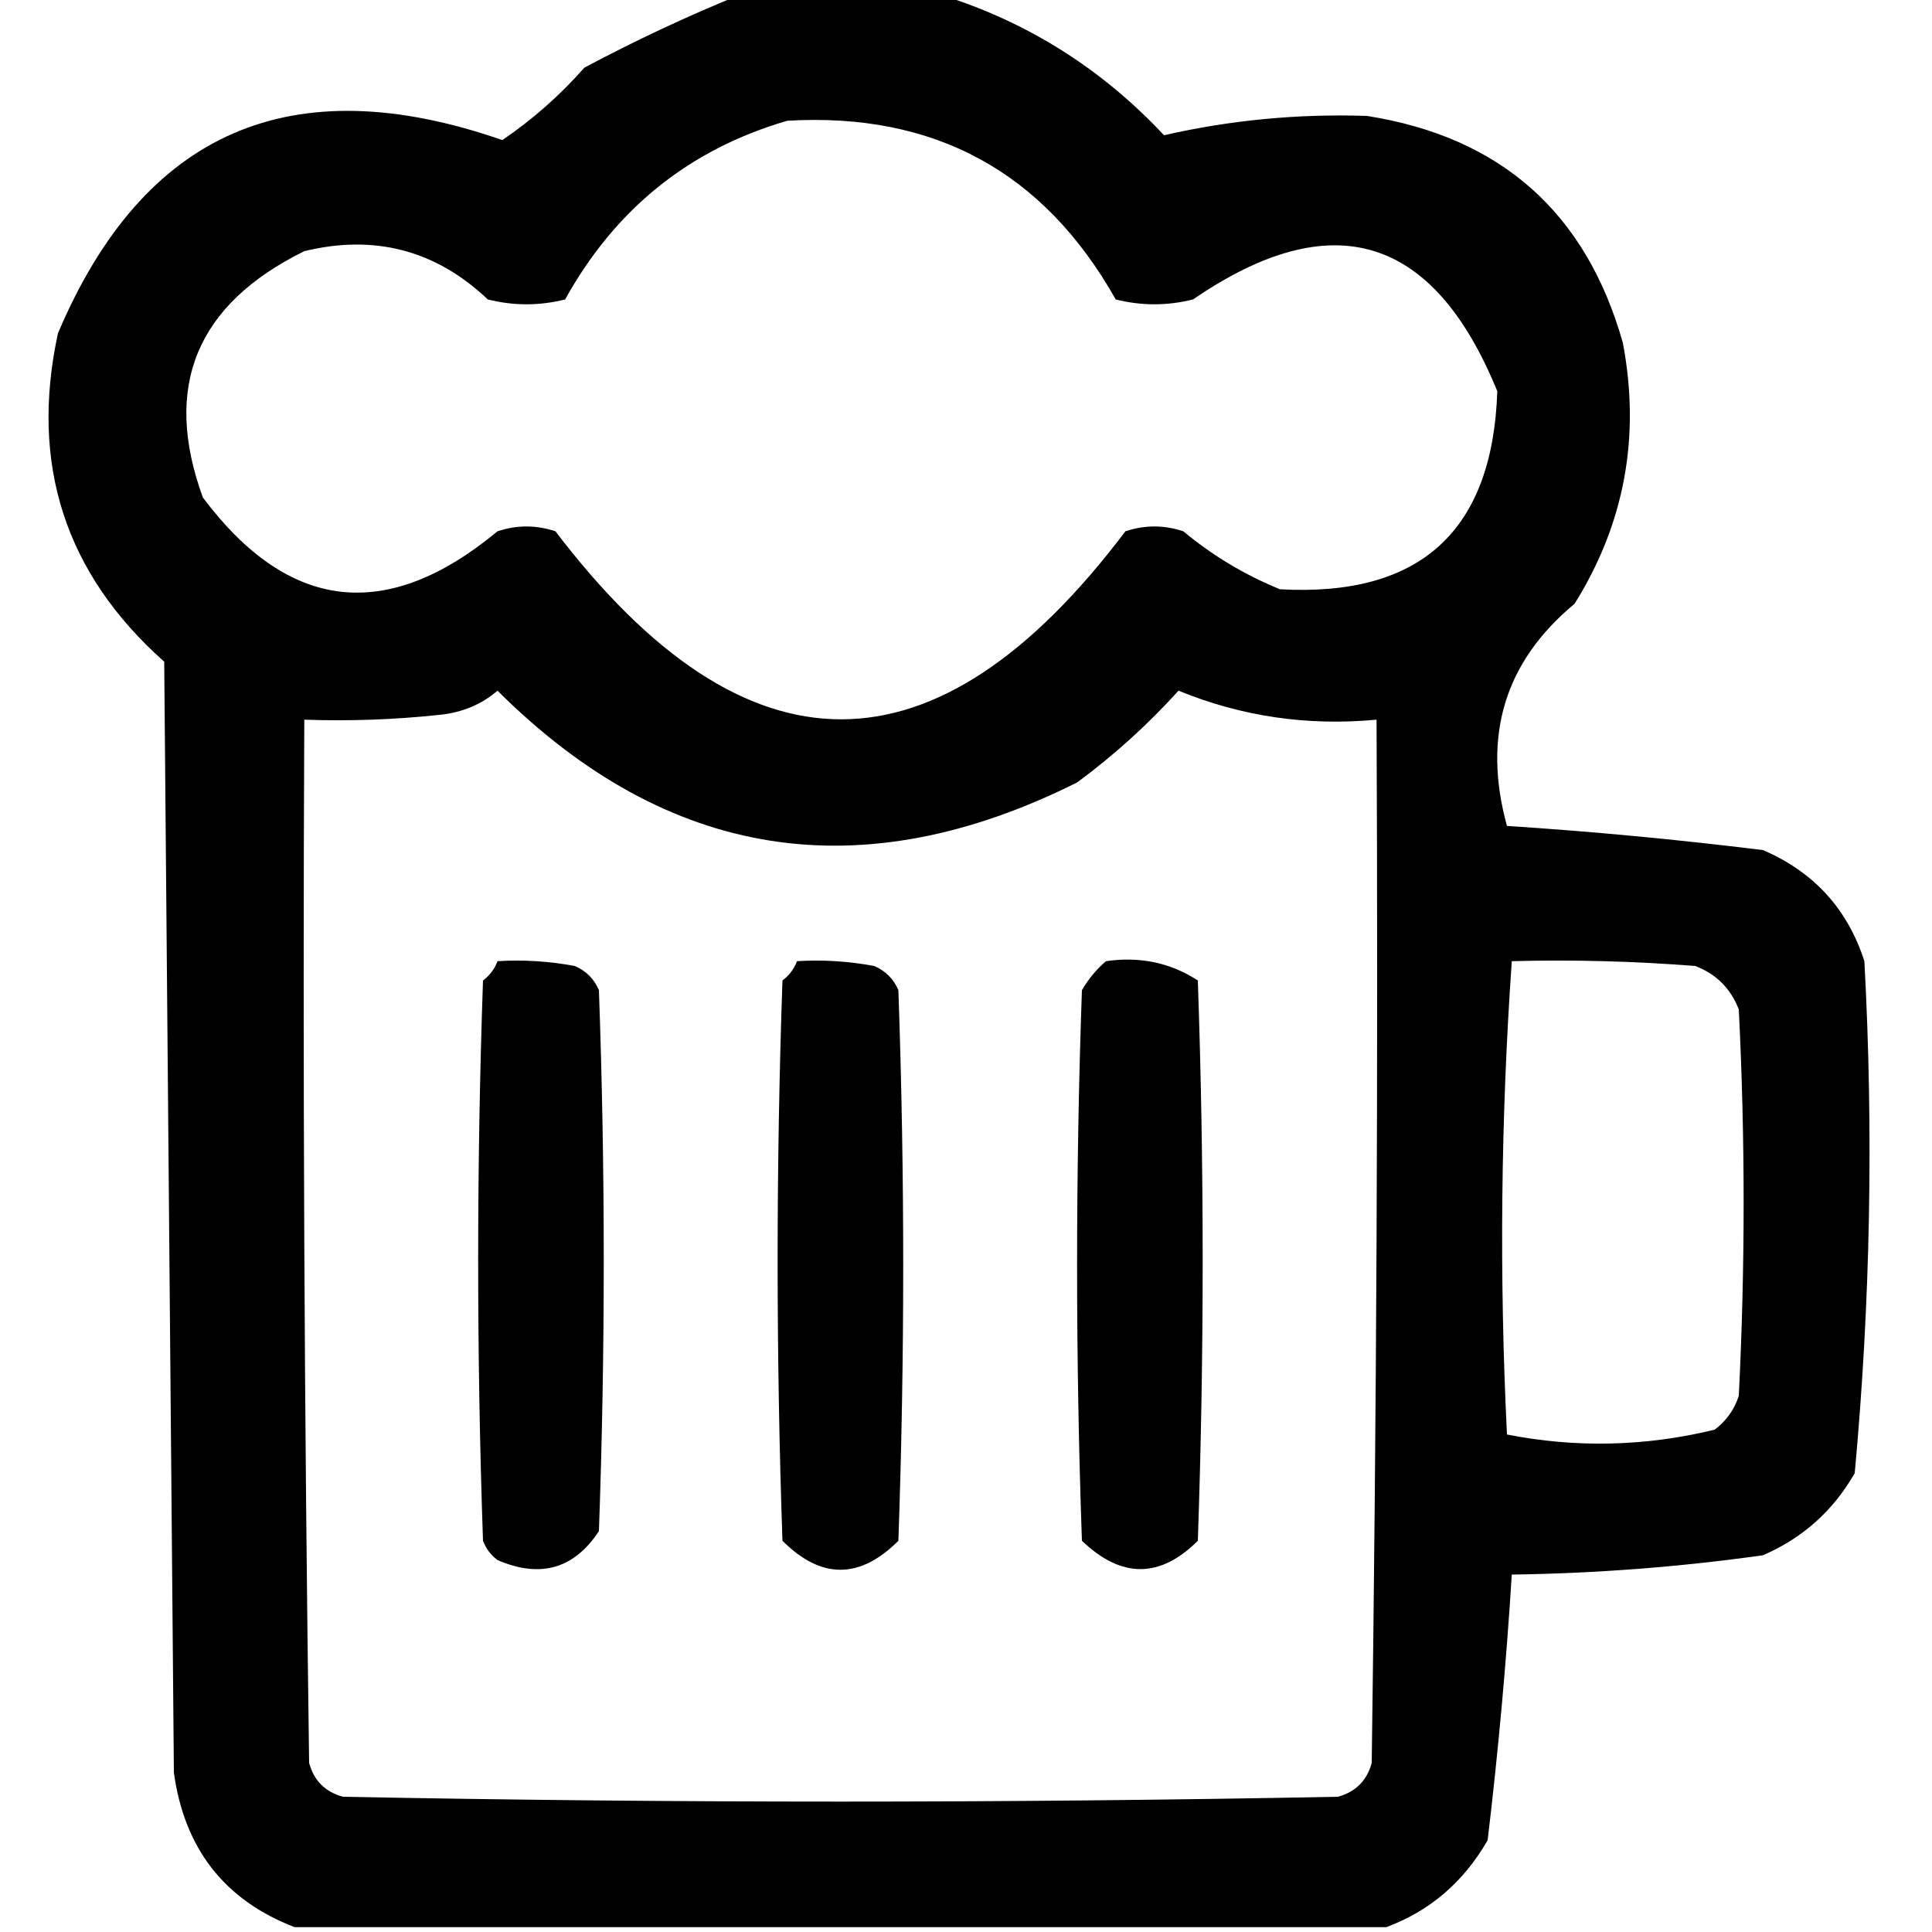 <svg xmlns="http://www.w3.org/2000/svg" xmlns:xlink="http://www.w3.org/1999/xlink" version="1.1" viewBox="0 0 200 200" fill="currentColor"
     stroke-width="1.5" stroke="none" class="w-6 h-6" style="shape-rendering:geometricPrecision; text-rendering:geometricPrecision; image-rendering:optimizeQuality; fill-rule:evenodd; clip-rule:evenodd">
    <g><path d="M 76.5,-0.5 C 83.5,-0.5 90.5,-0.5 97.5,-0.5C 106.385,2.283 114.052,7.116 120.5,14C 127.369,12.431 134.369,11.764 141.5,12C 155.357,14.177 164.19,22.01 168,35.5C 169.838,45.224 168.171,54.224 163,62.5C 155.768,68.501 153.435,76.167 156,85.5C 164.83,86.074 173.663,86.907 182.5,88C 187.757,90.256 191.257,94.09 193,99.5C 193.959,117.233 193.625,134.899 192,152.5C 189.778,156.388 186.612,159.221 182.5,161C 173.894,162.21 165.227,162.877 156.5,163C 155.929,172.163 155.096,181.33 154,190.5C 151.511,194.832 148.011,197.832 143.5,199.5C 105.833,199.5 68.167,199.5 30.5,199.5C 23.251,196.71 19.085,191.376 18,183.5C 17.667,145.167 17.333,106.833 17,68.5C 6.734,59.368 3.068,48.035 6,34.5C 14.859,13.588 30.192,6.921 52,14.5C 55.118,12.385 57.952,9.885 60.5,7C 65.804,4.178 71.137,1.678 76.5,-0.5 Z M 81.5,12.5 C 96.718,11.608 108.051,17.774 115.5,31C 118.167,31.667 120.833,31.667 123.5,31C 137.891,21.131 148.391,24.297 155,40.5C 154.517,54.981 147.017,61.814 132.5,61C 128.835,59.503 125.502,57.503 122.5,55C 120.5,54.333 118.5,54.333 116.5,55C 96.928,80.952 77.261,80.952 57.5,55C 55.5,54.333 53.5,54.333 51.5,55C 40.042,64.505 29.876,63.338 21,51.5C 16.814,40.019 20.314,31.519 31.5,26C 38.789,24.231 45.123,25.898 50.5,31C 53.167,31.667 55.833,31.667 58.5,31C 63.703,21.617 71.369,15.451 81.5,12.5 Z M 51.5,71.5 C 69.109,89.027 89.109,92.194 111.5,81C 115.299,78.203 118.799,75.036 122,71.5C 128.532,74.173 135.366,75.173 142.5,74.5C 142.667,110.502 142.5,146.502 142,182.5C 141.5,184.333 140.333,185.5 138.5,186C 104.167,186.667 69.833,186.667 35.5,186C 33.667,185.5 32.5,184.333 32,182.5C 31.5,146.502 31.333,110.502 31.5,74.5C 36.178,74.666 40.845,74.499 45.5,74C 47.852,73.76 49.852,72.927 51.5,71.5 Z M 156.5,99.5 C 162.842,99.334 169.175,99.501 175.5,100C 177.667,100.833 179.167,102.333 180,104.5C 180.667,117.833 180.667,131.167 180,144.5C 179.535,145.931 178.701,147.097 177.5,148C 170.335,149.742 163.168,149.908 156,148.5C 155.196,132.122 155.363,115.789 156.5,99.5 Z"/></g>
    <g><path d="M 51.5,99.5 C 54.187,99.336 56.854,99.503 59.5,100C 60.667,100.5 61.5,101.333 62,102.5C 62.667,121.167 62.667,139.833 62,158.5C 59.434,162.409 55.934,163.409 51.5,161.5C 50.808,160.975 50.308,160.308 50,159.5C 49.333,140.167 49.333,120.833 50,101.5C 50.717,100.956 51.217,100.289 51.5,99.5 Z"/></g>
    <g><path d="M 82.5,99.5 C 85.187,99.336 87.854,99.503 90.5,100C 91.667,100.5 92.5,101.333 93,102.5C 93.667,121.5 93.667,140.5 93,159.5C 89,163.5 85,163.5 81,159.5C 80.333,140.167 80.333,120.833 81,101.5C 81.717,100.956 82.217,100.289 82.5,99.5 Z"/></g>
    <g><path d="M 114.5,99.5 C 118.007,98.993 121.174,99.66 124,101.5C 124.667,120.833 124.667,140.167 124,159.5C 120.075,163.41 116.075,163.41 112,159.5C 111.333,140.5 111.333,121.5 112,102.5C 112.698,101.309 113.531,100.309 114.5,99.5 Z"/></g>
</svg>
